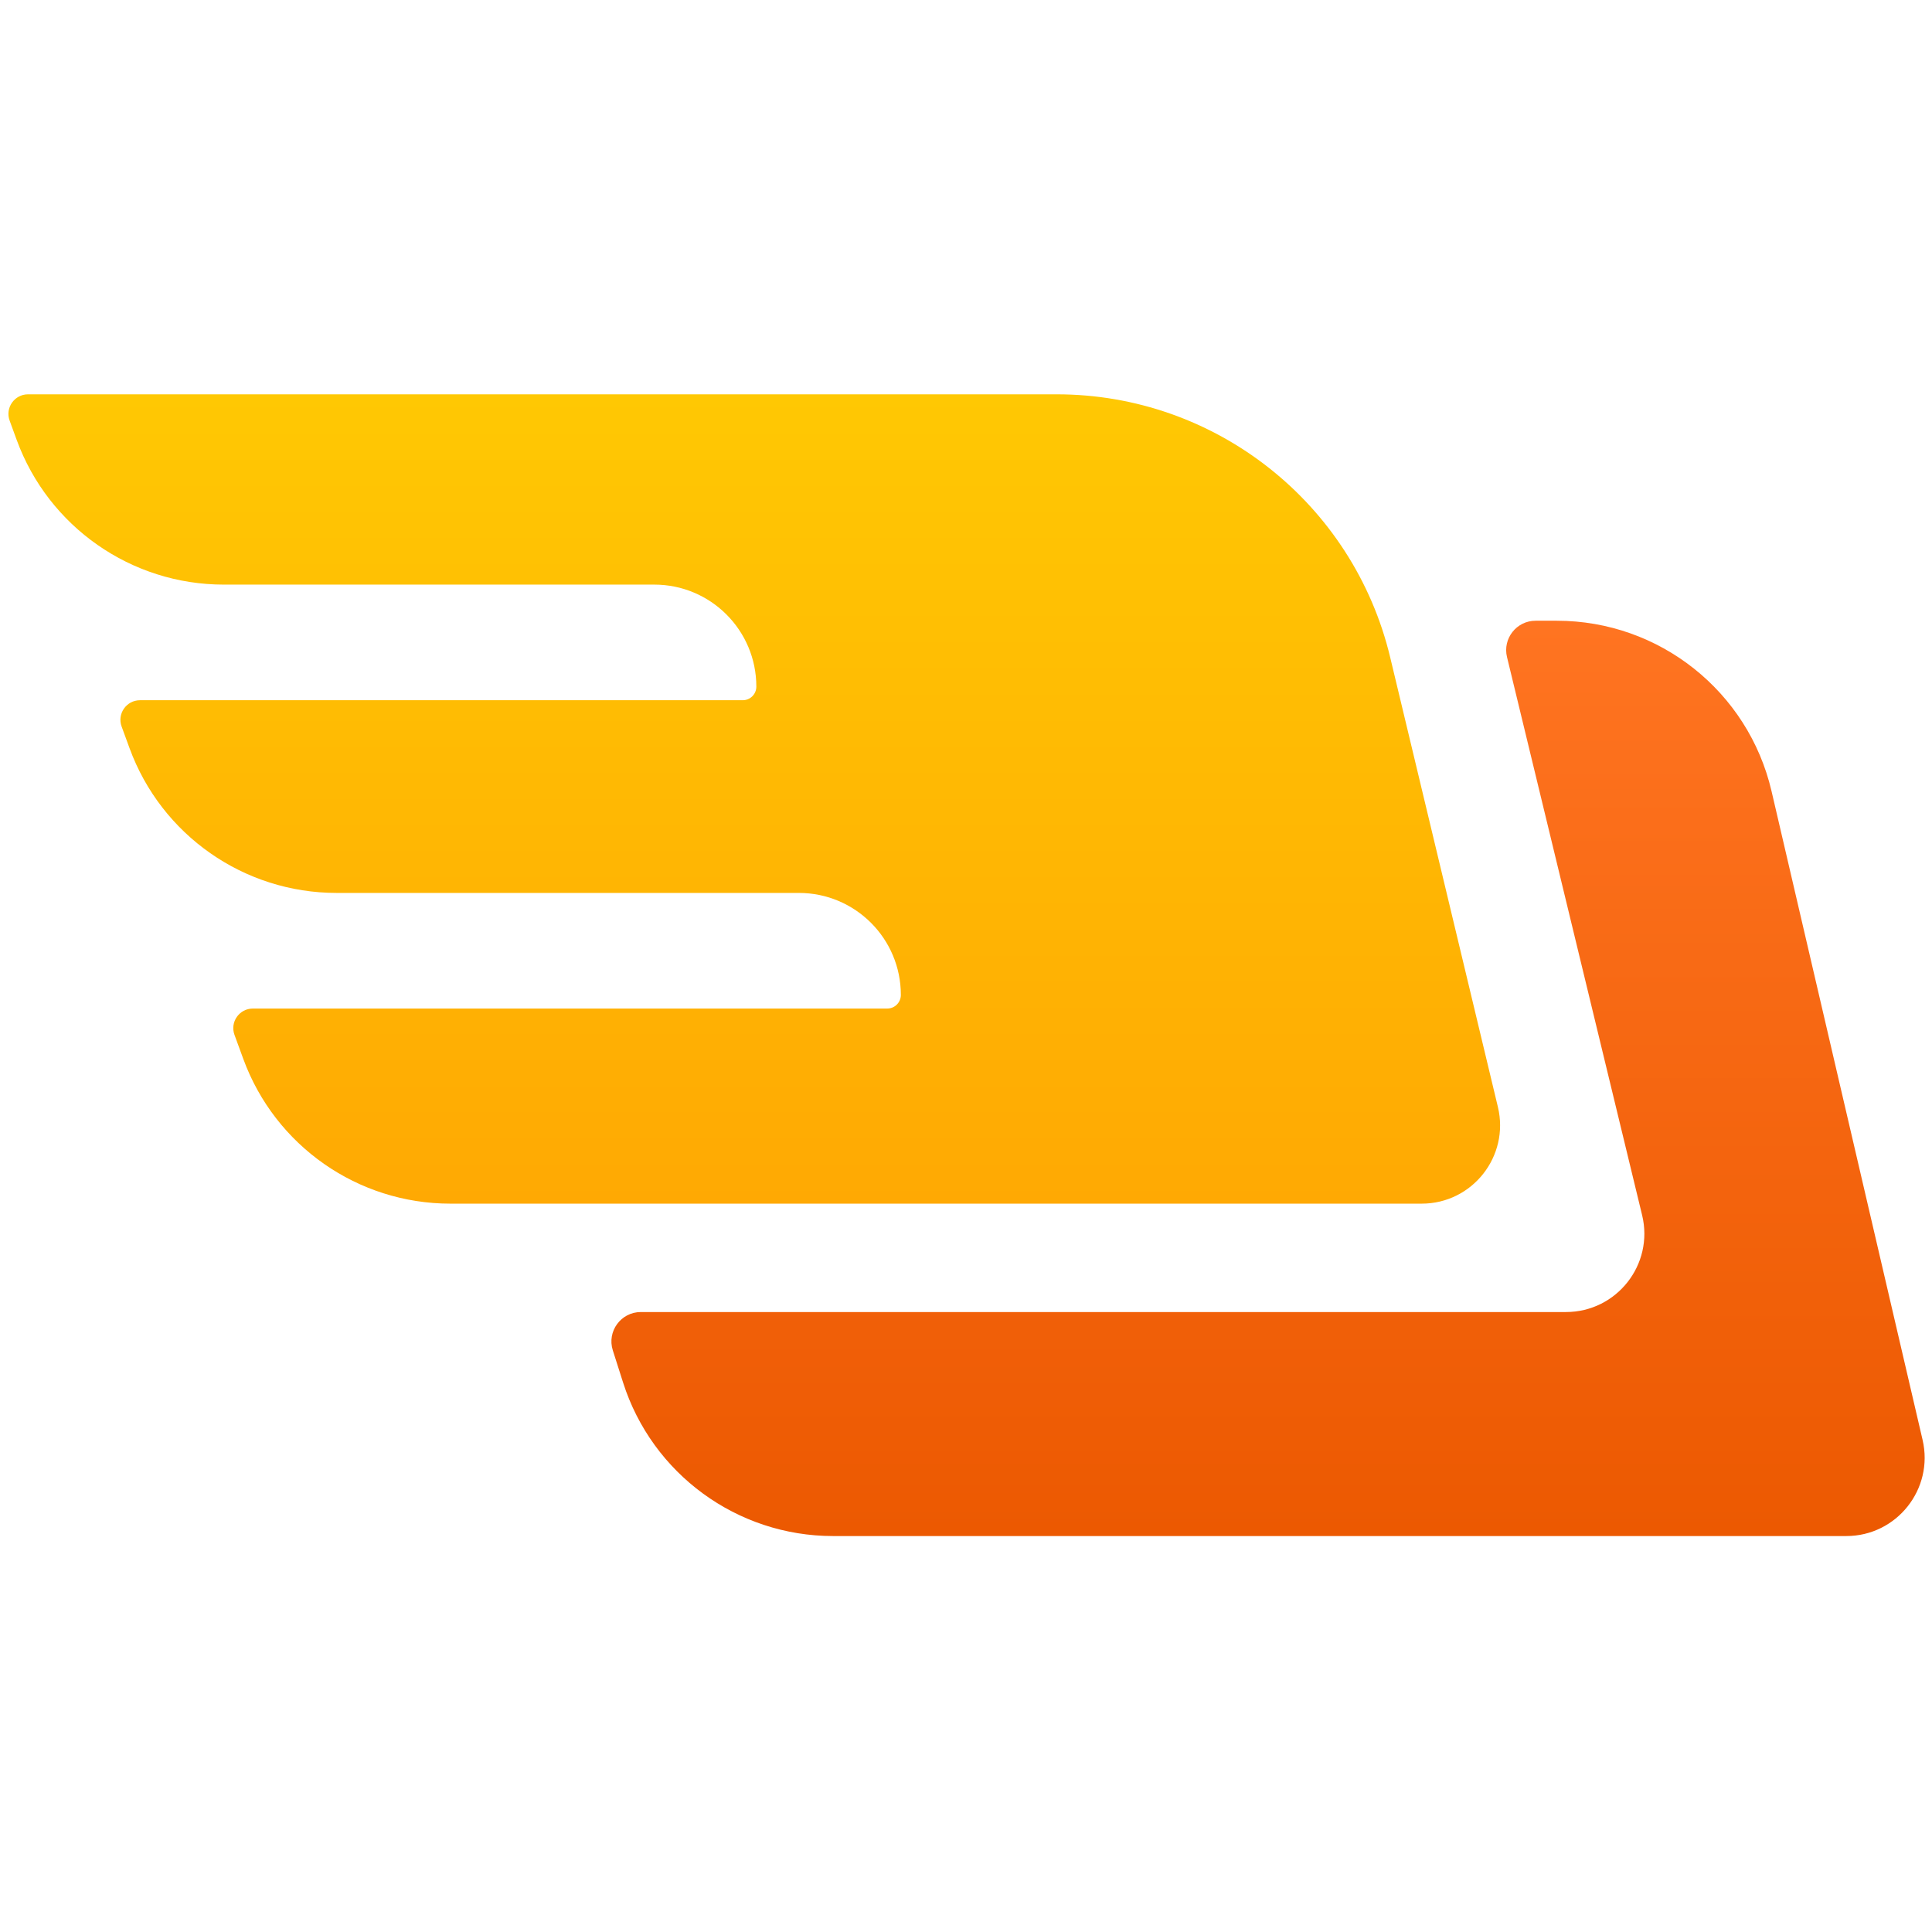 <svg width="140" height="140" viewBox="0 0 140 140" fill="none" xmlns="http://www.w3.org/2000/svg">
<path d="M100.739 47.636L108.544 80.218C109.399 83.789 106.692 87.221 103.02 87.221H32.633C25.928 87.221 19.936 83.034 17.631 76.737L16.992 74.991C16.653 74.064 17.339 73.083 18.326 73.083H64.294C64.838 73.083 65.279 72.641 65.279 72.097C65.279 68.014 61.97 64.705 57.887 64.705H24.39C17.685 64.705 11.694 60.518 9.389 54.221L8.813 52.649C8.474 51.723 9.16 50.741 10.147 50.741H53.821C54.365 50.741 54.807 50.3 54.807 49.755C54.807 45.673 51.497 42.363 47.414 42.363H16.212C9.507 42.363 3.515 38.176 1.21 31.88L0.699 30.482C0.359 29.556 1.045 28.574 2.032 28.574H76.573C88.067 28.574 98.062 36.457 100.739 47.636Z" fill="url(#paint0_linear_613_19635)"/>
<path d="M128.373 57.334L139.318 104.34C140.148 107.902 137.443 111.308 133.786 111.308H60.371C53.418 111.308 47.263 106.81 45.151 100.185L44.407 97.852C43.969 96.478 44.995 95.075 46.437 95.075H113.474C117.152 95.075 119.86 91.633 118.995 88.059L109.203 47.613C108.878 46.272 109.894 44.981 111.273 44.981H112.814C120.241 44.981 126.688 50.1 128.373 57.334Z" fill="url(#paint1_linear_613_19635)"/>
<defs>
<linearGradient id="paint0_linear_613_19635" x1="54.632" y1="28.574" x2="54.632" y2="87.221" gradientUnits="userSpaceOnUse">
<stop stop-color="#FFC803"/>
<stop offset="1" stop-color="#FFA903"/>
</linearGradient>
<linearGradient id="paint1_linear_613_19635" x1="91.753" y1="44.981" x2="91.753" y2="111.308" gradientUnits="userSpaceOnUse">
<stop stop-color="#FF7421"/>
<stop offset="1" stop-color="#EC5901"/>
</linearGradient>
</defs>
</svg>
